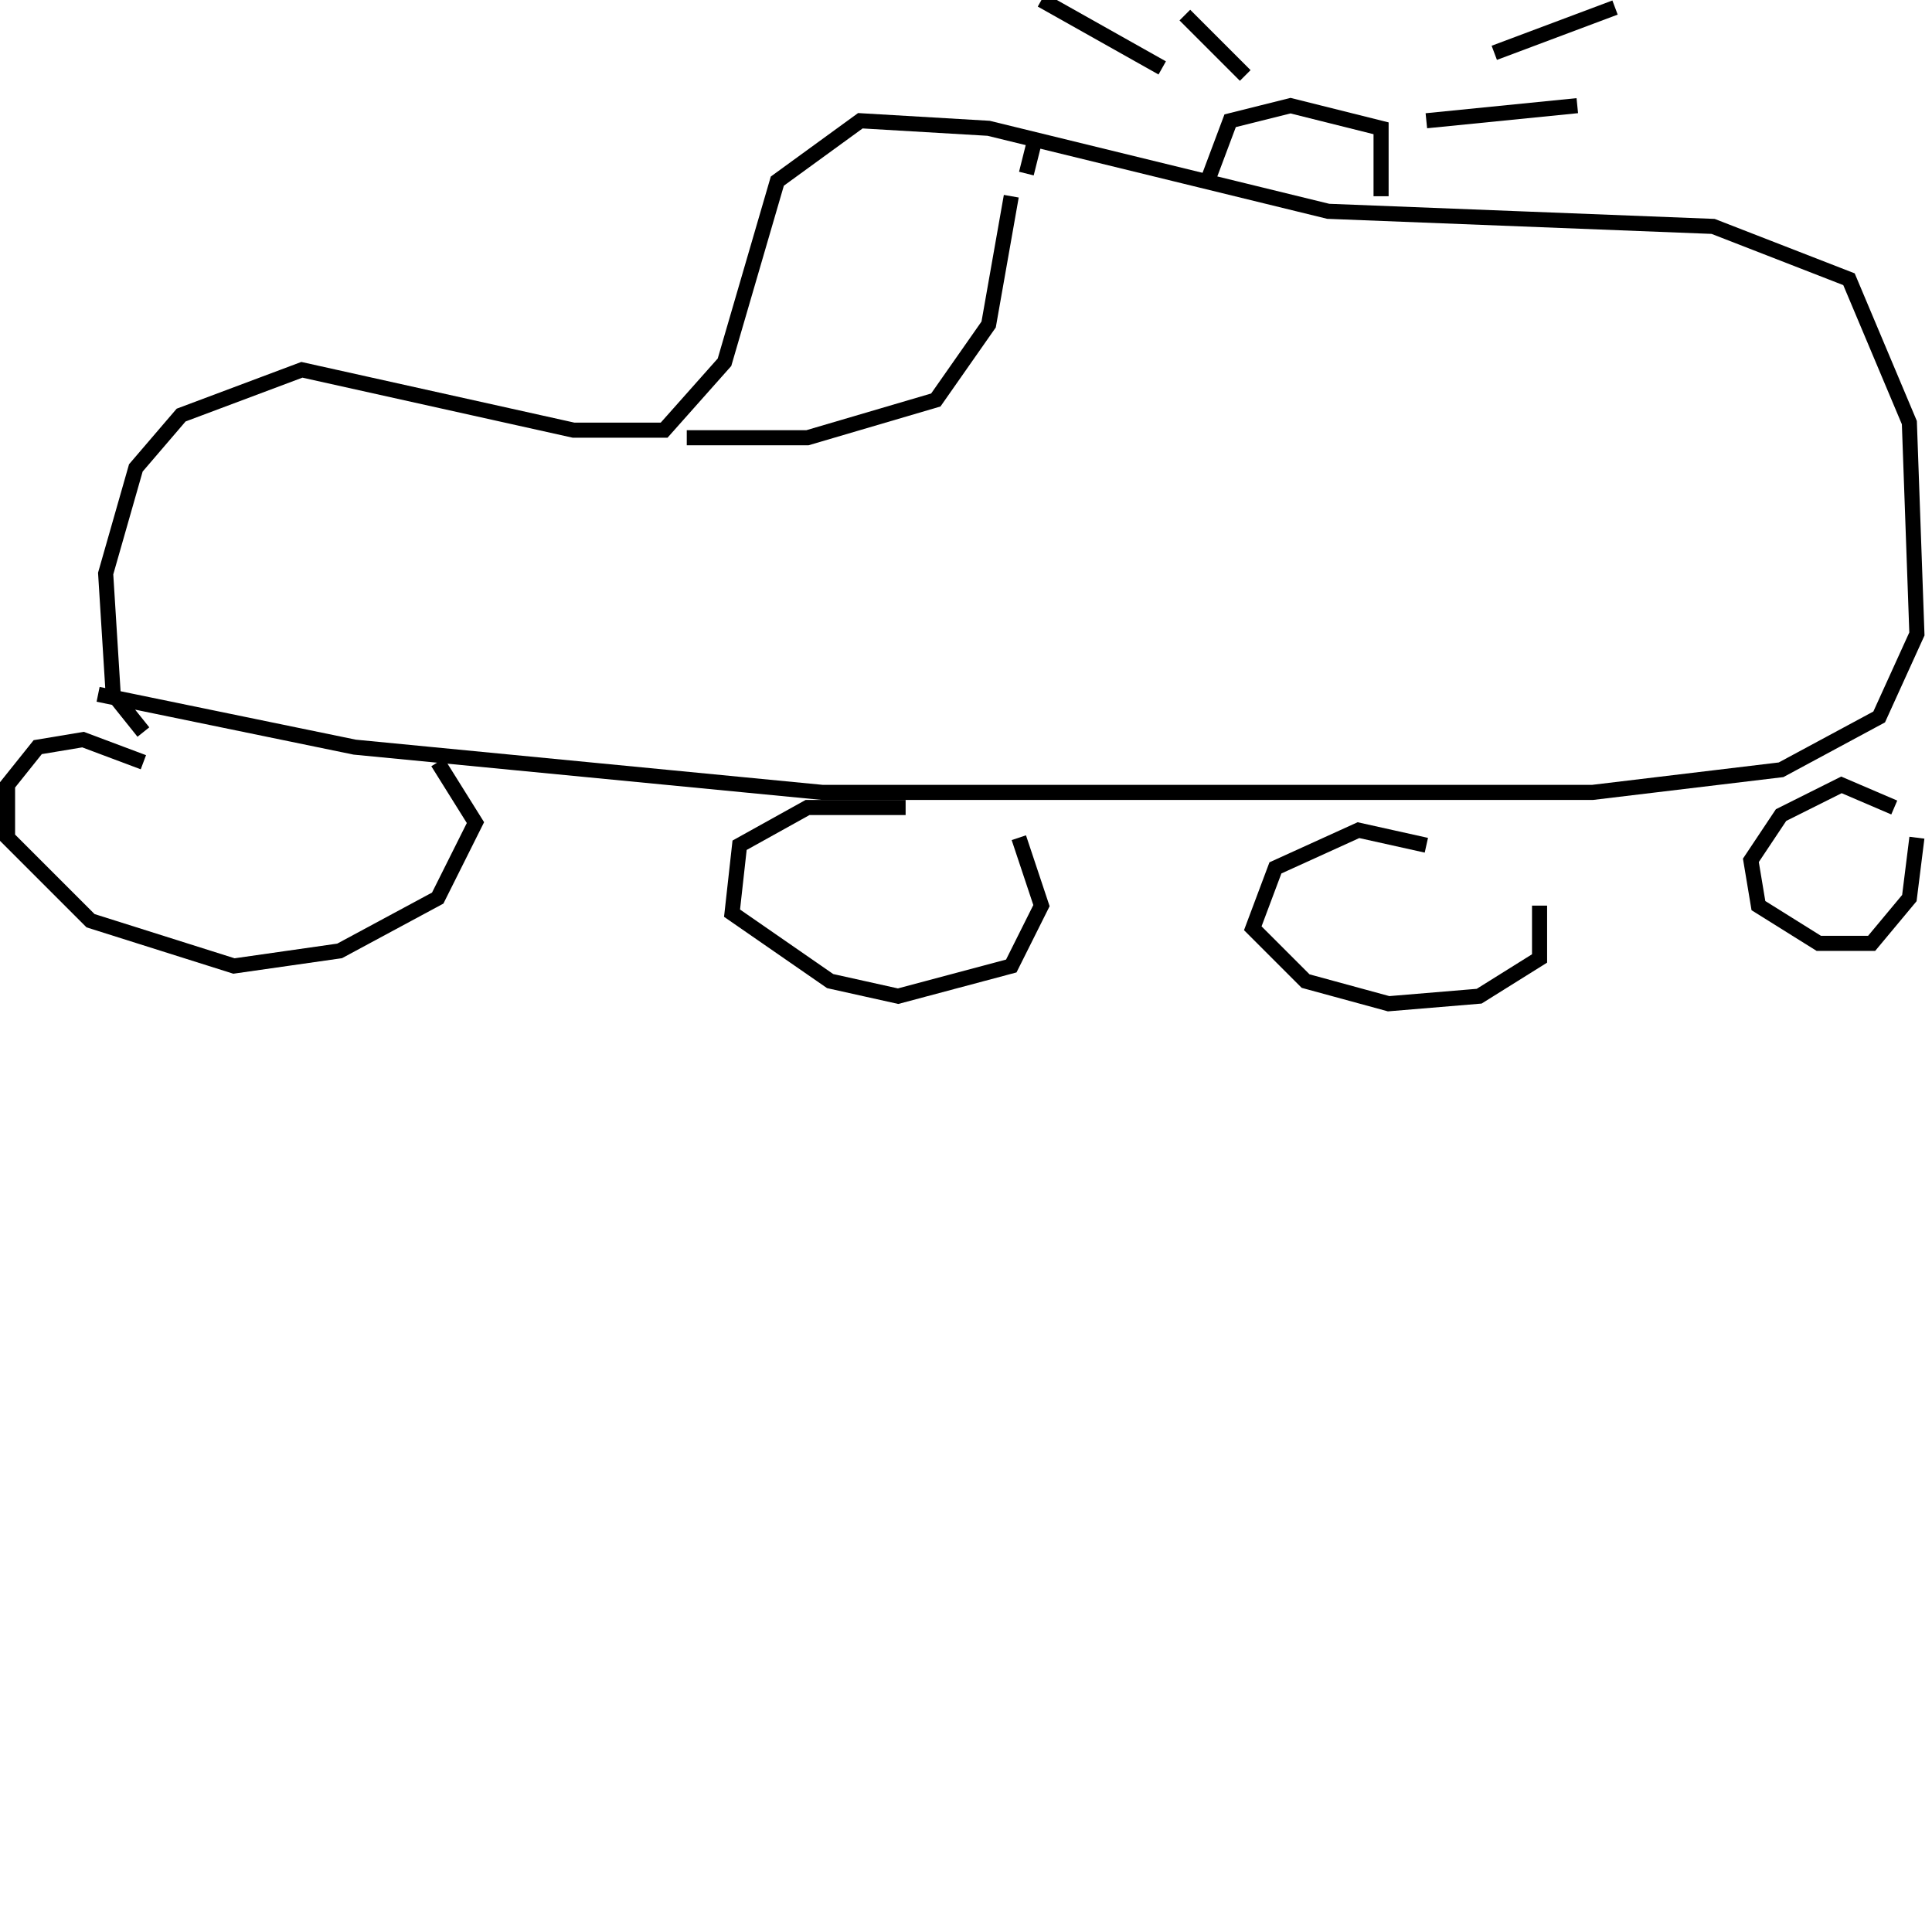 <?xml version="1.0" encoding="utf-8" ?>
<svg baseProfile="full" height="256" version="1.1" width="256" xmlns="http://www.w3.org/2000/svg" xmlns:ev="http://www.w3.org/2001/xml-events" xmlns:xlink="http://www.w3.org/1999/xlink"><defs /><polyline fill="none" points="19,97 15,92 14,76 18,62 24,55 40,49 76,57 88,57 96,48 103,24 114,16 131,17 176,28 227,30 245,37 253,56 254,84 249,95 236,102 211,105 109,105 47,99 13,92" stroke="rgb(0%,0%,0%)" stroke-width="2" /><polyline fill="none" points="19,101 11,98 5,99 1,104 1,111 12,122 31,128 45,126 58,119 63,109 58,101" stroke="rgb(0%,0%,0%)" stroke-width="2" /><polyline fill="none" points="120,107 107,107 98,112 97,121 110,130 119,132 134,128 138,120 135,111" stroke="rgb(0%,0%,0%)" stroke-width="2" /><polyline fill="none" points="189,112 180,110 169,115 166,123 173,130 184,133 196,132 204,127 204,120" stroke="rgb(0%,0%,0%)" stroke-width="2" /><polyline fill="none" points="251,107 244,104 236,108 232,114 233,120 241,125 248,125 253,119 254,111" stroke="rgb(0%,0%,0%)" stroke-width="2" /><polyline fill="none" points="91,58 107,58 124,53 131,43 134,26" stroke="rgb(0%,0%,0%)" stroke-width="2" /><polyline fill="none" points="136,23 137,19" stroke="rgb(0%,0%,0%)" stroke-width="2" /><polyline fill="none" points="160,24 163,16 171,14 183,17 183,26" stroke="rgb(0%,0%,0%)" stroke-width="2" /><polyline fill="none" points="154,9 138,0" stroke="rgb(0%,0%,0%)" stroke-width="2" /><polyline fill="none" points="165,10 157,2" stroke="rgb(0%,0%,0%)" stroke-width="2" /><polyline fill="none" points="198,7 214,1" stroke="rgb(0%,0%,0%)" stroke-width="2" /><polyline fill="none" points="189,16 209,14" stroke="rgb(0%,0%,0%)" stroke-width="2" /></svg>